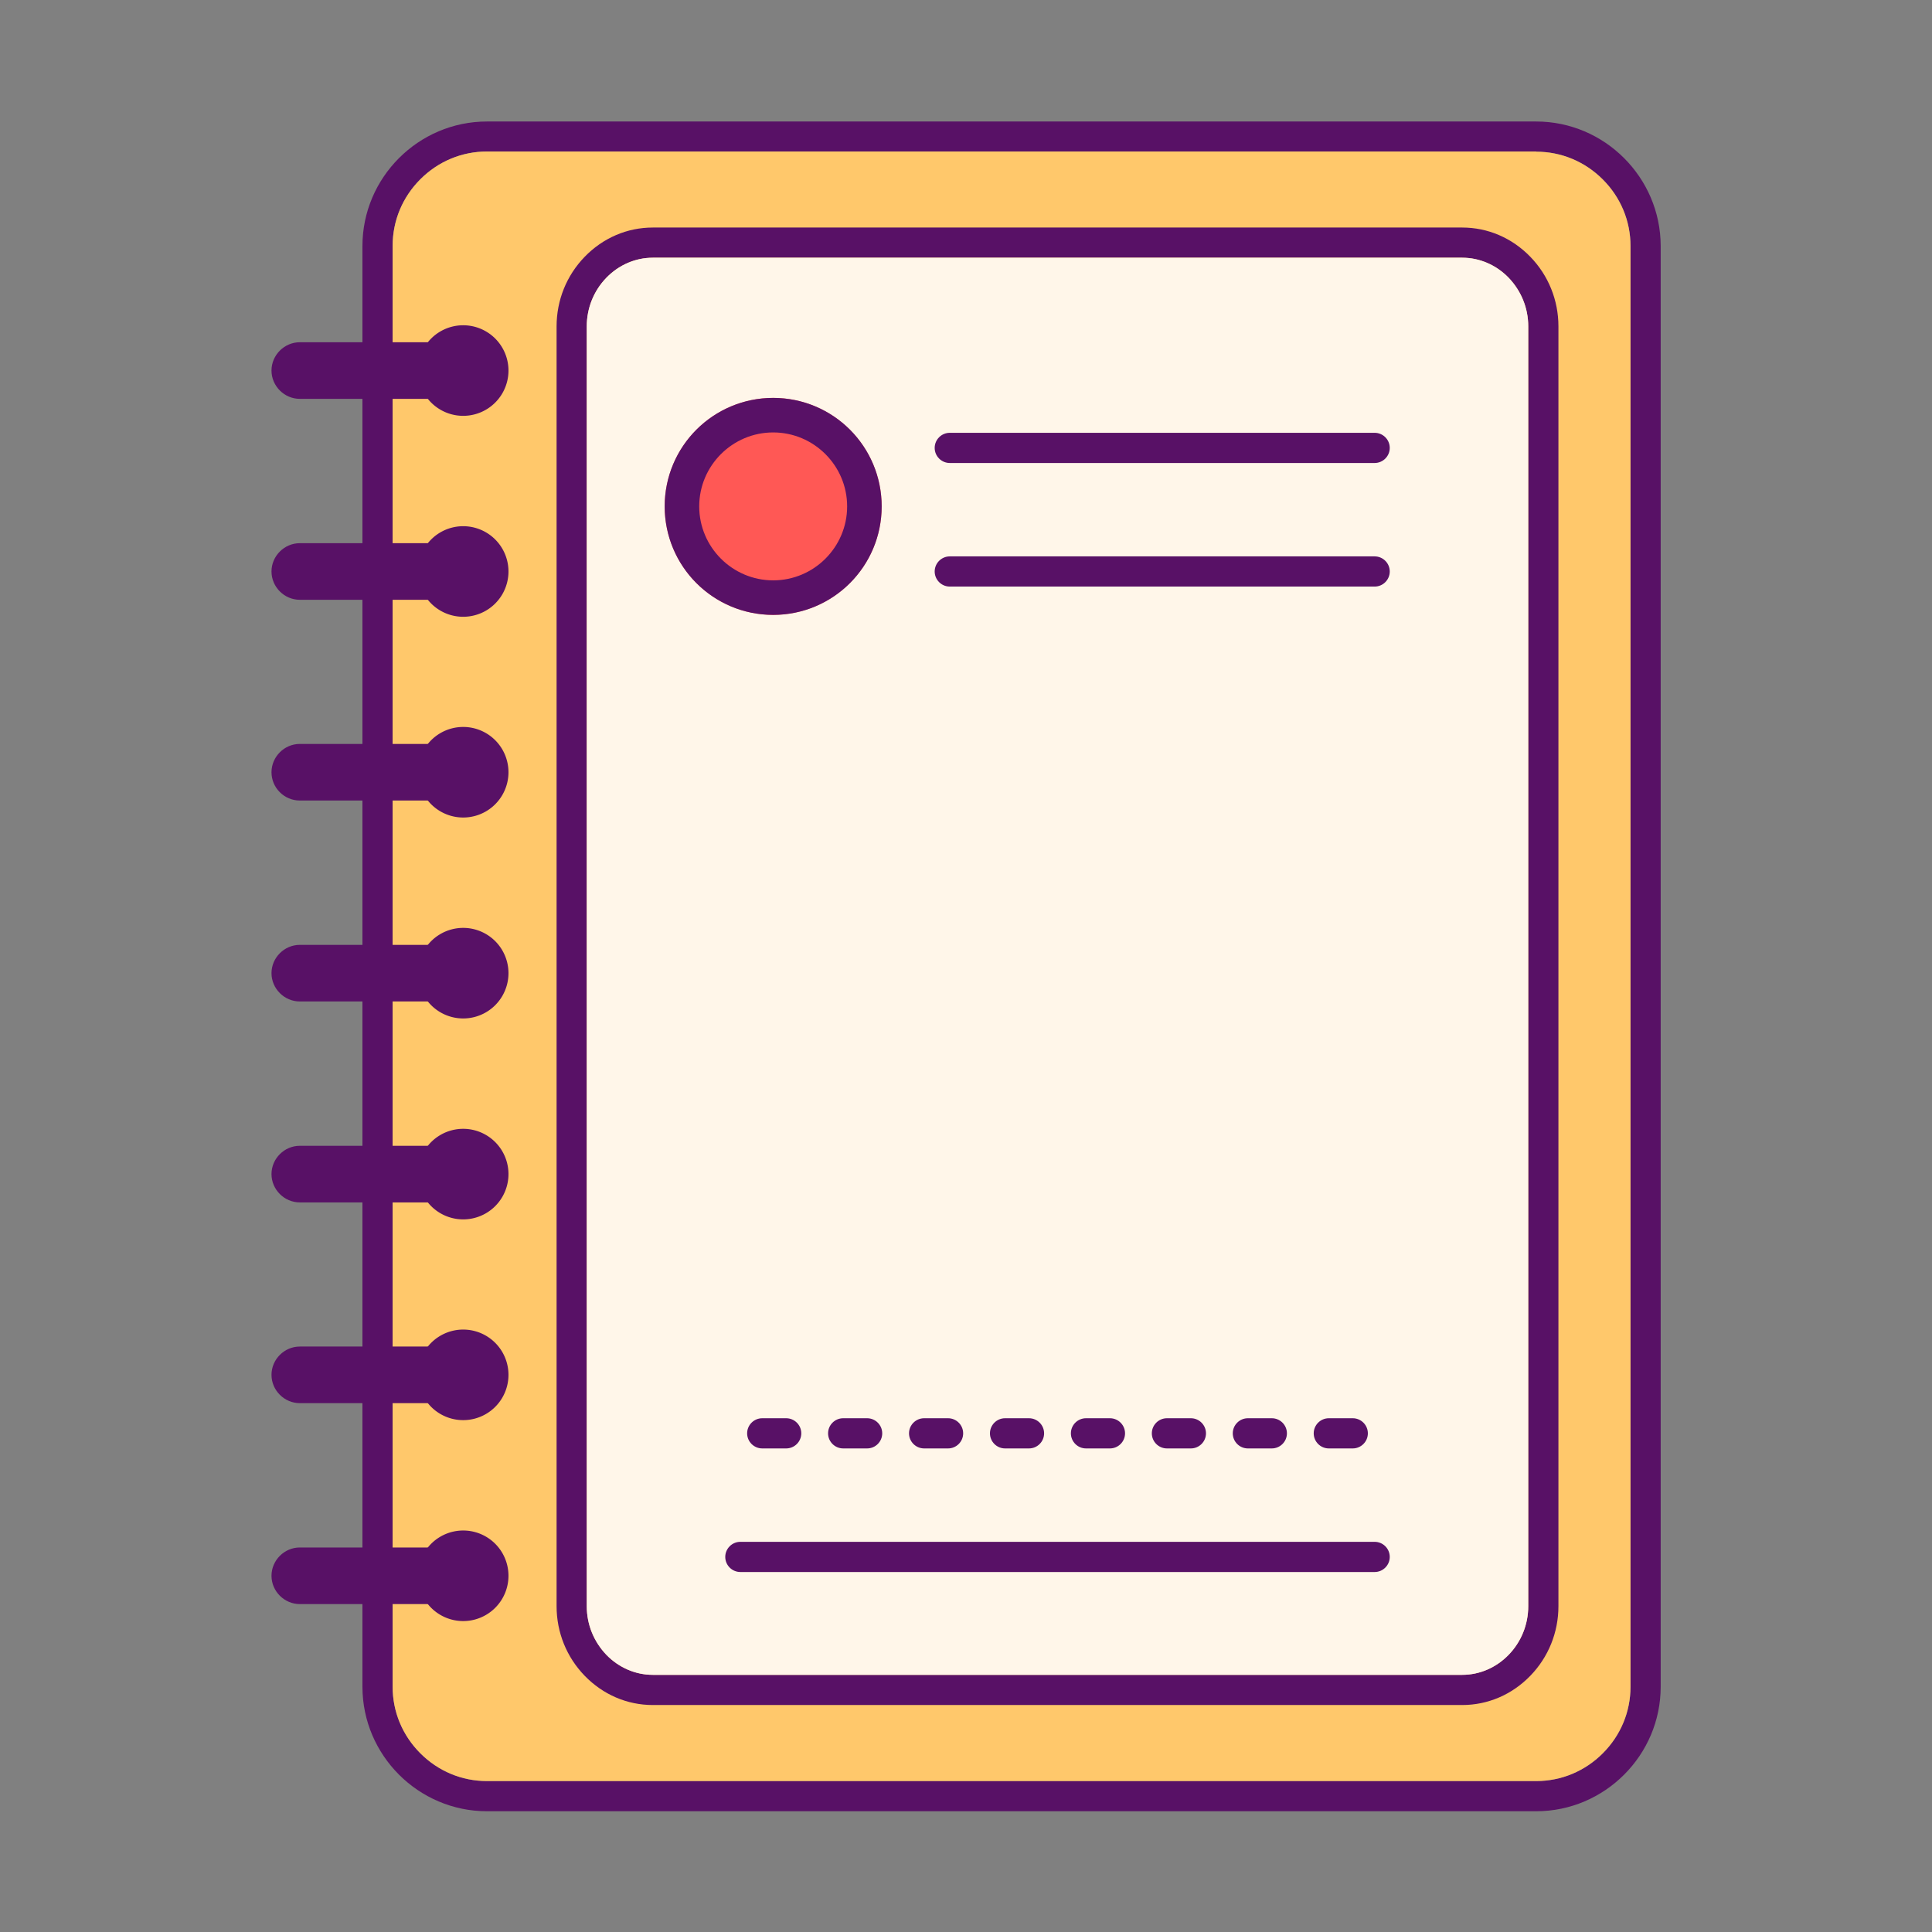 <svg height="64" viewBox="0 0 1024 1024" width="64" xmlns="http://www.w3.org/2000/svg"><rect x="0" y="0" width="1024" height="1024" fill="#808080" stroke="none"/><path d="m814.2 80.4c13.3 0 25.8 5.2 35.3 14.7s14.7 22 14.7 35.3v763.6c0 13.3-5.2 25.8-14.7 35.3s-22 14.7-35.3 14.7h-556.1c-13.3 0-25.8-5.2-35.3-14.7s-14.7-22-14.7-35.3v-763.7c0-13.3 5.2-25.8 14.7-35.3s22-14.7 35.3-14.7h556.1m0-15.9h-556.1c-36.3 0-66 29.7-66 66v763.6c0 36.3 29.7 66 66 66h556.1c36.3 0 66-29.7 66-66v-763.7c-.1-36.3-29.8-65.9-66-65.9z" fill="#581166"/><path d="m814.2 80.4c13.3 0 25.8 5.2 35.3 14.7s14.7 22 14.7 35.3v763.6c0 13.3-5.2 25.8-14.7 35.3s-22 14.7-35.3 14.7h-556.1c-13.3 0-25.8-5.2-35.3-14.7s-14.7-22-14.7-35.3v-763.7c0-13.3 5.2-25.8 14.7-35.3s22-14.7 35.3-14.7h556.1" fill="#ffc86b"/><g fill="#581166"><path d="m775 903.7h-429c-13.6 0-26.4-5.5-36.1-15.5-9.6-9.9-14.9-23-14.9-36.9v-678.3c0-13.9 5.3-27 14.9-36.9 9.7-10 22.5-15.5 36.1-15.5h429c13.6 0 26.4 5.5 36.1 15.5 9.6 9.9 14.9 23 14.9 36.9v678.3c0 13.9-5.3 27-14.9 36.9-9.7 10-22.5 15.5-36.1 15.5zm-429-767.1c-9.2 0-18 3.8-24.6 10.6-6.7 6.9-10.4 16.1-10.4 25.8v678.3c0 9.7 3.7 18.8 10.4 25.8 6.6 6.8 15.4 10.6 24.6 10.6h429c9.2 0 18-3.8 24.6-10.6 6.7-6.9 10.4-16.1 10.4-25.8v-678.3c0-9.7-3.7-18.8-10.4-25.8-6.6-6.8-15.4-10.6-24.6-10.6z"/><path d="m221.5 196.4a24 24 0 1 0 48 0 24 24 0 1 0 -48 0z"/><path d="m221.5 302.9a24 24 0 1 0 48 0 24 24 0 1 0 -48 0z"/><path d="m221.5 409.3a24 24 0 1 0 48 0 24 24 0 1 0 -48 0z"/><path d="m221.5 515.8a24 24 0 1 0 48 0 24 24 0 1 0 -48 0z"/><path d="m221.5 622.3a24 24 0 1 0 48 0 24 24 0 1 0 -48 0z"/><path d="m221.5 728.7a24 24 0 1 0 48 0 24 24 0 1 0 -48 0z"/><path d="m221.5 835.2a24 24 0 1 0 48 0 24 24 0 1 0 -48 0z"/></g><path d="m346 136.6c-9.2 0-18 3.8-24.6 10.6-6.7 6.9-10.4 16.1-10.4 25.8v678.3c0 9.7 3.7 18.8 10.4 25.8 6.6 6.8 15.4 10.6 24.6 10.6h429c9.2 0 18-3.8 24.6-10.6 6.7-6.9 10.4-16.1 10.4-25.8v-678.3c0-9.7-3.7-18.8-10.4-25.8-6.6-6.8-15.4-10.6-24.6-10.6z" fill="#fff6e9"/><path d="m236.8 211.4h-77.9c-8.2 0-15-6.8-15-15s6.8-15 15-15h77.9c8.2 0 15 6.7 15 15s-6.7 15-15 15zm0 106.5h-77.9c-8.2 0-15-6.8-15-15s6.8-15 15-15h77.9c8.2 0 15 6.7 15 15 0 8.2-6.7 15-15 15zm0 106.4h-77.9c-8.2 0-15-6.7-15-15 0-8.2 6.8-15 15-15h77.9c8.2 0 15 6.8 15 15 0 8.3-6.7 15-15 15zm0 106.5h-77.9c-8.2 0-15-6.8-15-15s6.8-15 15-15h77.9c8.2 0 15 6.8 15 15 0 8.3-6.7 15-15 15zm0 106.5h-77.9c-8.2 0-15-6.8-15-15s6.8-15 15-15h77.9c8.2 0 15 6.8 15 15s-6.7 15-15 15zm0 106.4h-77.9c-8.2 0-15-6.8-15-15s6.8-15 15-15h77.9c8.2 0 15 6.8 15 15 0 8.3-6.7 15-15 15zm0 106.5h-77.9c-8.2 0-15-6.8-15-15s6.8-15 15-15h77.9c8.2 0 15 6.8 15 15 0 8.3-6.7 15-15 15zm491.8-620.8h-225.2c-4.4 0-8 3.6-8 8s3.6 8 8 8h225.2c4.4 0 8-3.6 8-8s-3.6-8-8-8zm0 65.5h-225.2c-4.4 0-8 3.6-8 8s3.6 8 8 8h225.2c4.4 0 8-3.6 8-8s-3.6-8-8-8zm-311.9 456.8h-12.7c-4.4 0-8 3.6-8 8s3.6 8 8 8h12.7c4.4 0 8-3.6 8-8s-3.6-8-8-8zm42.9 0h-12.7c-4.4 0-8 3.6-8 8s3.6 8 8 8h12.7c4.4 0 8-3.6 8-8s-3.6-8-8-8zm42.9 0h-12.7c-4.4 0-8 3.6-8 8s3.6 8 8 8h12.7c4.4 0 8-3.6 8-8s-3.6-8-8-8zm42.9 0h-12.7c-4.4 0-8 3.6-8 8s3.6 8 8 8h12.7c4.4 0 8-3.6 8-8s-3.6-8-8-8zm42.9 0h-12.7c-4.4 0-8 3.6-8 8s3.6 8 8 8h12.7c4.4 0 8-3.6 8-8s-3.6-8-8-8zm42.9 0h-12.7c-4.4 0-8 3.6-8 8s3.6 8 8 8h12.7c4.4 0 8-3.6 8-8s-3.6-8-8-8zm42.9 0h-12.7c-4.4 0-8 3.6-8 8s3.6 8 8 8h12.7c4.4 0 8-3.6 8-8s-3.6-8-8-8zm42.9 0h-12.7c-4.4 0-8 3.6-8 8s3.6 8 8 8h12.7c4.4 0 8-3.6 8-8s-3.6-8-8-8z" fill="#581166"/><path d="m728.6 817.2h-336.2c-4.4 0-8 3.6-8 8s3.6 8 8 8h336.2c4.4 0 8-3.6 8-8s-3.6-8-8-8z" fill="#581166"/><path d="m352.3 268.4a57.5 57.5 0 1 0 115 0 57.5 57.5 0 1 0 -115 0z" fill="#ff5855"/><path d="m409.8 229.2c21.6 0 39.2 17.6 39.2 39.2s-17.6 39.2-39.2 39.2-39.2-17.6-39.2-39.2 17.6-39.2 39.2-39.2m0-18.3c-31.8 0-57.5 25.7-57.5 57.5s25.7 57.5 57.5 57.5 57.5-25.7 57.5-57.5-25.7-57.5-57.5-57.5z" fill="#581166"/></svg>